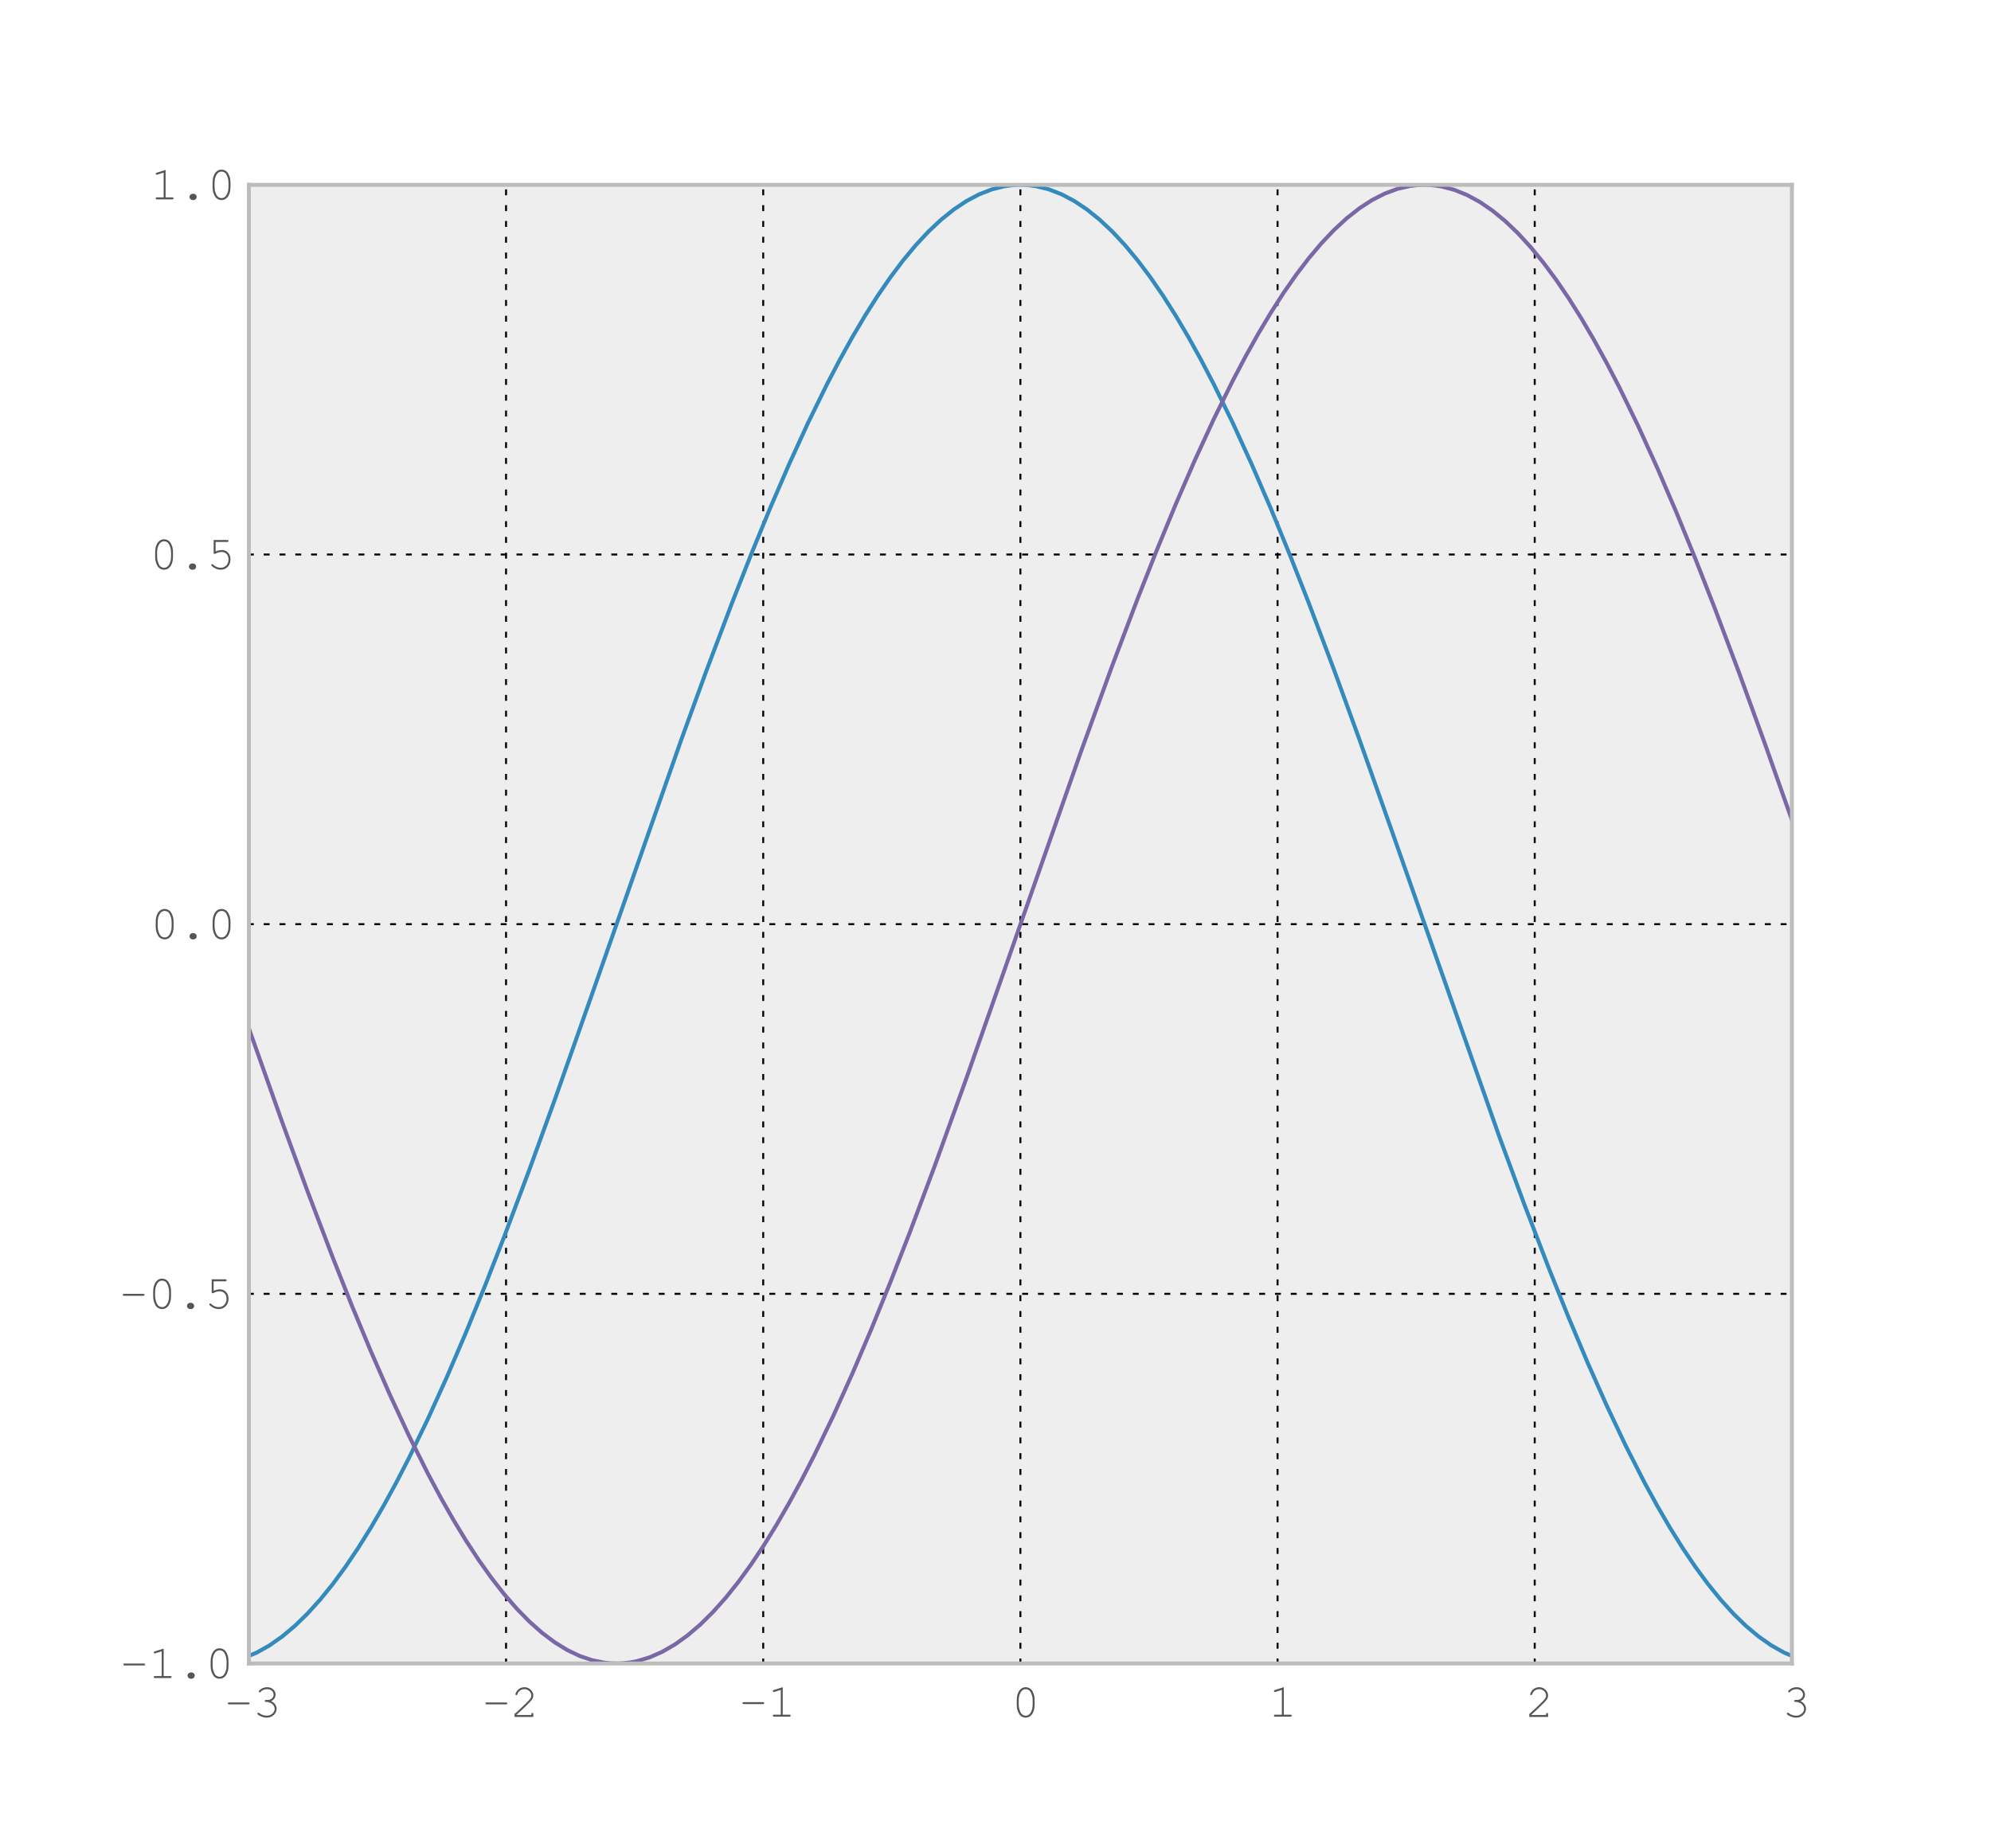 <?xml version="1.0" encoding="utf-8" standalone="no"?>
<!DOCTYPE svg PUBLIC "-//W3C//DTD SVG 1.1//EN"
  "http://www.w3.org/Graphics/SVG/1.1/DTD/svg11.dtd">
<!-- Created with matplotlib (http://matplotlib.org/) -->
<svg height="468pt" version="1.1" viewBox="0 0 504 468" width="504pt" xmlns="http://www.w3.org/2000/svg" xmlns:xlink="http://www.w3.org/1999/xlink">
 <defs>
  <style type="text/css">
*{stroke-linecap:square;stroke-linejoin:round;}
  </style>
 </defs>
 <g id="figure_1">
  <g id="patch_1">
   <path d="
M0 468
L504 468
L504 0
L0 0
z
" style="fill:#ffffff;"/>
  </g>
  <g id="axes_1">
   <g id="patch_2">
    <path d="
M63 421.2
L453.6 421.2
L453.6 46.8
L63 46.8
z
" style="fill:#eeeeee;"/>
   </g>
   <g id="matplotlib.axis_1">
    <g id="xtick_1">
     <g id="line2d_1">
      <path clip-path="url(#pb974bcd5cc)" d="
M63 421.2
L63 46.8" style="fill:none;stroke:#000000;stroke-dasharray:1,3;stroke-dashoffset:0.0;stroke-linecap:butt;stroke-width:0.5;"/>
     </g>
     <g id="line2d_2">
      <defs>
       <path d="
M0 0
L0 0" id="m080760d0c3" style="stroke:#555555;stroke-linecap:butt;stroke-width:0.5;"/>
      </defs>
      <g>
       <use style="fill:#555555;stroke:#555555;stroke-linecap:butt;stroke-width:0.5;" x="63.0" xlink:href="#m080760d0c3" y="421.2"/>
      </g>
     </g>
     <g id="line2d_3">
      <g>
       <use style="fill:#555555;stroke:#555555;stroke-linecap:butt;stroke-width:0.5;" x="63.0" xlink:href="#m080760d0c3" y="46.8"/>
      </g>
     </g>
     <g id="text_1">
      <!-- −3 -->
      <defs>
       <path d="
M47.266 26.516
L12.75 26.516
Q8.891 26.516 8.5 26.609
Q7.859 26.766 7.438 27.312
Q7.031 27.875 7.031 28.562
Q7.031 29.25 7.438 29.812
Q7.859 30.375 8.5 30.516
Q8.891 30.609 12.75 30.609
L47.266 30.609
Q51.125 30.609 51.516 30.516
Q52.156 30.375 52.562 29.812
Q52.984 29.25 52.984 28.562
Q52.984 27.875 52.562 27.312
Q52.156 26.766 51.516 26.609
Q51.125 26.516 47.266 26.516" id="CourierNewPSMT-2212"/>
       <path d="
M38.422 33.344
Q44.094 30.812 47.062 26.391
Q50.047 21.969 50.047 17.188
Q50.047 9.812 44.062 4.172
Q38.094 -1.469 29.109 -1.469
Q23.828 -1.469 18.156 0.781
Q12.5 3.031 10.25 5.375
Q9.516 6.156 9.516 7.031
Q9.516 7.812 10.078 8.391
Q10.641 8.984 11.422 8.984
Q12.203 8.984 13.188 8.25
Q20.75 2.641 29.203 2.641
Q36.328 2.641 41.141 7.109
Q45.953 11.578 45.953 17.047
Q45.953 20.703 43.578 24.219
Q41.219 27.734 36.766 29.75
Q32.328 31.781 27.781 31.781
Q26.312 31.781 25.672 32.344
Q25.047 32.906 25.047 33.844
Q25.047 34.719 25.656 35.297
Q26.266 35.891 27.484 35.891
L31 35.844
Q36.531 35.844 40.109 39.203
Q43.703 42.578 43.703 47.016
Q43.703 51.609 39.938 55.125
Q36.188 58.641 30.125 58.641
Q25.875 58.641 22.312 57.172
Q18.75 55.719 16.609 53.172
Q15.828 52.203 15.406 51.984
Q14.984 51.766 14.453 51.766
Q13.625 51.766 13.031 52.312
Q12.453 52.875 12.453 53.656
Q12.453 55.609 16.703 58.594
Q22.609 62.75 30.125 62.75
Q37.891 62.75 42.875 58.078
Q47.859 53.422 47.859 46.969
Q47.859 42.875 45.453 39.203
Q43.062 35.547 38.422 33.344" id="CourierNewPSMT-33"/>
      </defs>
      <g style="fill:#555555;" transform="translate(56.818 434.73)scale(0.12 -0.12)">
       <use xlink:href="#CourierNewPSMT-2212"/>
       <use x="60.01" xlink:href="#CourierNewPSMT-33"/>
      </g>
     </g>
    </g>
    <g id="xtick_2">
     <g id="line2d_4">
      <path clip-path="url(#pb974bcd5cc)" d="
M128.1 421.2
L128.1 46.8" style="fill:none;stroke:#000000;stroke-dasharray:1,3;stroke-dashoffset:0.0;stroke-linecap:butt;stroke-width:0.5;"/>
     </g>
     <g id="line2d_5">
      <g>
       <use style="fill:#555555;stroke:#555555;stroke-linecap:butt;stroke-width:0.5;" x="128.1" xlink:href="#m080760d0c3" y="421.2"/>
      </g>
     </g>
     <g id="line2d_6">
      <g>
       <use style="fill:#555555;stroke:#555555;stroke-linecap:butt;stroke-width:0.5;" x="128.1" xlink:href="#m080760d0c3" y="46.8"/>
      </g>
     </g>
     <g id="text_2">
      <!-- −2 -->
      <defs>
       <path d="
M12.359 4.109
L43.844 4.109
L43.844 5.719
Q43.844 7.172 44.422 7.812
Q45.016 8.453 45.953 8.453
Q46.828 8.453 47.406 7.812
Q48 7.172 48 5.719
L48 0
L8.344 0
L8.344 6.062
Q20.844 17.281 32.672 28.906
Q38.188 34.328 40.234 36.859
Q42.281 39.406 43.031 41.328
Q43.797 43.266 43.797 45.219
Q43.797 50.484 39.547 54.531
Q35.297 58.594 29.297 58.594
Q23.922 58.594 19.766 55.516
Q15.625 52.438 14.406 47.906
Q14.109 46.734 13.672 46.391
Q13.094 45.906 12.312 45.906
Q11.469 45.906 10.906 46.453
Q10.359 47.016 10.359 47.797
Q10.359 50.141 12.922 54.141
Q15.484 58.156 20 60.453
Q24.516 62.75 29.25 62.75
Q36.922 62.75 42.438 57.422
Q47.953 52.094 47.953 45.359
Q47.953 42.531 47.016 40.156
Q46.094 37.797 43.875 34.984
Q41.656 32.172 35.891 26.516
Q21.438 12.25 12.359 4.391
z
" id="CourierNewPSMT-32"/>
      </defs>
      <g style="fill:#555555;" transform="translate(122.041 434.73)scale(0.12 -0.12)">
       <use xlink:href="#CourierNewPSMT-2212"/>
       <use x="60.01" xlink:href="#CourierNewPSMT-32"/>
      </g>
     </g>
    </g>
    <g id="xtick_3">
     <g id="line2d_7">
      <path clip-path="url(#pb974bcd5cc)" d="
M193.2 421.2
L193.2 46.8" style="fill:none;stroke:#000000;stroke-dasharray:1,3;stroke-dashoffset:0.0;stroke-linecap:butt;stroke-width:0.5;"/>
     </g>
     <g id="line2d_8">
      <g>
       <use style="fill:#555555;stroke:#555555;stroke-linecap:butt;stroke-width:0.5;" x="193.2" xlink:href="#m080760d0c3" y="421.2"/>
      </g>
     </g>
     <g id="line2d_9">
      <g>
       <use style="fill:#555555;stroke:#555555;stroke-linecap:butt;stroke-width:0.5;" x="193.2" xlink:href="#m080760d0c3" y="46.8"/>
      </g>
     </g>
     <g id="text_3">
      <!-- −1 -->
      <defs>
       <path d="
M32.031 62.109
L32.031 4.109
L46.094 4.109
Q47.562 4.109 48.188 3.547
Q48.828 2.984 48.828 2.047
Q48.828 1.172 48.188 0.578
Q47.562 0 46.094 0
L13.875 0
Q12.406 0 11.766 0.578
Q11.141 1.172 11.141 2.047
Q11.141 2.984 11.766 3.547
Q12.406 4.109 13.875 4.109
L27.938 4.109
L27.938 56.453
L14.547 52.25
Q13.578 51.953 13.141 51.953
Q12.406 51.953 11.797 52.562
Q11.188 53.172 11.188 54
Q11.188 54.734 11.672 55.375
Q12.062 55.766 13.281 56.203
z
" id="CourierNewPSMT-31"/>
      </defs>
      <g style="fill:#555555;" transform="translate(187.091 434.653)scale(0.12 -0.12)">
       <use xlink:href="#CourierNewPSMT-2212"/>
       <use x="60.01" xlink:href="#CourierNewPSMT-31"/>
      </g>
     </g>
    </g>
    <g id="xtick_4">
     <g id="line2d_10">
      <path clip-path="url(#pb974bcd5cc)" d="
M258.3 421.2
L258.3 46.8" style="fill:none;stroke:#000000;stroke-dasharray:1,3;stroke-dashoffset:0.0;stroke-linecap:butt;stroke-width:0.5;"/>
     </g>
     <g id="line2d_11">
      <g>
       <use style="fill:#555555;stroke:#555555;stroke-linecap:butt;stroke-width:0.5;" x="258.3" xlink:href="#m080760d0c3" y="421.2"/>
      </g>
     </g>
     <g id="line2d_12">
      <g>
       <use style="fill:#555555;stroke:#555555;stroke-linecap:butt;stroke-width:0.5;" x="258.3" xlink:href="#m080760d0c3" y="46.8"/>
      </g>
     </g>
     <g id="text_4">
      <!-- 0 -->
      <defs>
       <path d="
M48.828 35.688
L48.828 25.531
Q48.828 12.312 42.531 4.594
Q37.594 -1.469 30.078 -1.469
Q26.469 -1.469 23.266 -0.016
Q20.062 1.422 17.828 4
Q16.406 5.609 14.719 9.172
Q13.031 12.75 12.312 15.719
Q11.188 19.922 11.188 25.531
L11.188 35.688
Q11.188 48.969 17.484 56.688
Q22.406 62.75 29.938 62.75
Q33.594 62.75 36.766 61.297
Q39.938 59.859 42.188 57.281
Q43.656 55.609 45.312 52.047
Q46.969 48.484 47.75 45.562
Q48.828 41.359 48.828 35.688
M44.734 35.156
Q44.734 40.969 43.094 45.969
Q41.453 50.984 39.406 53.953
Q38.188 55.672 36.234 56.891
Q33.453 58.594 29.984 58.594
Q23.094 58.594 19.188 51.562
Q15.281 44.531 15.281 35.156
L15.281 26.125
Q15.281 20.312 16.922 15.281
Q18.562 10.25 20.656 7.281
Q21.828 5.609 23.781 4.391
Q26.562 2.641 30.078 2.641
Q36.922 2.641 40.828 9.688
Q44.734 16.75 44.734 26.125
z
" id="CourierNewPSMT-30"/>
      </defs>
      <g style="fill:#555555;" transform="translate(256.042 434.73)scale(0.12 -0.12)">
       <use xlink:href="#CourierNewPSMT-30"/>
      </g>
     </g>
    </g>
    <g id="xtick_5">
     <g id="line2d_13">
      <path clip-path="url(#pb974bcd5cc)" d="
M323.4 421.2
L323.4 46.8" style="fill:none;stroke:#000000;stroke-dasharray:1,3;stroke-dashoffset:0.0;stroke-linecap:butt;stroke-width:0.5;"/>
     </g>
     <g id="line2d_14">
      <g>
       <use style="fill:#555555;stroke:#555555;stroke-linecap:butt;stroke-width:0.5;" x="323.4" xlink:href="#m080760d0c3" y="421.2"/>
      </g>
     </g>
     <g id="line2d_15">
      <g>
       <use style="fill:#555555;stroke:#555555;stroke-linecap:butt;stroke-width:0.5;" x="323.4" xlink:href="#m080760d0c3" y="46.8"/>
      </g>
     </g>
     <g id="text_5">
      <!-- 1 -->
      <g style="fill:#555555;" transform="translate(321.139 434.653)scale(0.12 -0.12)">
       <use xlink:href="#CourierNewPSMT-31"/>
      </g>
     </g>
    </g>
    <g id="xtick_6">
     <g id="line2d_16">
      <path clip-path="url(#pb974bcd5cc)" d="
M388.5 421.2
L388.5 46.8" style="fill:none;stroke:#000000;stroke-dasharray:1,3;stroke-dashoffset:0.0;stroke-linecap:butt;stroke-width:0.5;"/>
     </g>
     <g id="line2d_17">
      <g>
       <use style="fill:#555555;stroke:#555555;stroke-linecap:butt;stroke-width:0.5;" x="388.5" xlink:href="#m080760d0c3" y="421.2"/>
      </g>
     </g>
     <g id="line2d_18">
      <g>
       <use style="fill:#555555;stroke:#555555;stroke-linecap:butt;stroke-width:0.5;" x="388.5" xlink:href="#m080760d0c3" y="46.8"/>
      </g>
     </g>
     <g id="text_6">
      <!-- 2 -->
      <g style="fill:#555555;" transform="translate(386.121 434.73)scale(0.12 -0.12)">
       <use xlink:href="#CourierNewPSMT-32"/>
      </g>
     </g>
    </g>
    <g id="xtick_7">
     <g id="line2d_19">
      <path clip-path="url(#pb974bcd5cc)" d="
M453.6 421.2
L453.6 46.8" style="fill:none;stroke:#000000;stroke-dasharray:1,3;stroke-dashoffset:0.0;stroke-linecap:butt;stroke-width:0.5;"/>
     </g>
     <g id="line2d_20">
      <g>
       <use style="fill:#555555;stroke:#555555;stroke-linecap:butt;stroke-width:0.5;" x="453.6" xlink:href="#m080760d0c3" y="421.2"/>
      </g>
     </g>
     <g id="line2d_21">
      <g>
       <use style="fill:#555555;stroke:#555555;stroke-linecap:butt;stroke-width:0.5;" x="453.6" xlink:href="#m080760d0c3" y="46.8"/>
      </g>
     </g>
     <g id="text_7">
      <!-- 3 -->
      <g style="fill:#555555;" transform="translate(451.168 434.73)scale(0.12 -0.12)">
       <use xlink:href="#CourierNewPSMT-33"/>
      </g>
     </g>
    </g>
   </g>
   <g id="matplotlib.axis_2">
    <g id="ytick_1">
     <g id="line2d_22">
      <path clip-path="url(#pb974bcd5cc)" d="
M63 421.2
L453.6 421.2" style="fill:none;stroke:#000000;stroke-dasharray:1,3;stroke-dashoffset:0.0;stroke-linecap:butt;stroke-width:0.5;"/>
     </g>
     <g id="line2d_23">
      <g>
       <use style="fill:#555555;stroke:#555555;stroke-linecap:butt;stroke-width:0.5;" x="63.0" xlink:href="#m080760d0c3" y="421.2"/>
      </g>
     </g>
     <g id="line2d_24">
      <g>
       <use style="fill:#555555;stroke:#555555;stroke-linecap:butt;stroke-width:0.5;" x="453.6" xlink:href="#m080760d0c3" y="421.2"/>
      </g>
     </g>
     <g id="text_8">
      <!-- −1.0 -->
      <defs>
       <path d="
M29.156 11.766
L30.906 11.766
Q33.641 11.766 35.594 9.828
Q37.547 7.906 37.547 5.172
Q37.547 2.344 35.562 0.438
Q33.594 -1.469 30.906 -1.469
L29.156 -1.469
Q26.422 -1.469 24.469 0.453
Q22.516 2.391 22.516 5.125
Q22.516 7.953 24.484 9.859
Q26.469 11.766 29.156 11.766" id="CourierNewPSMT-2e"/>
      </defs>
      <g style="fill:#555555;" transform="translate(30.379 424.877)scale(0.12 -0.12)">
       <use xlink:href="#CourierNewPSMT-2212"/>
       <use x="60.01" xlink:href="#CourierNewPSMT-31"/>
       <use x="120.02" xlink:href="#CourierNewPSMT-2e"/>
       <use x="180.029" xlink:href="#CourierNewPSMT-30"/>
      </g>
     </g>
    </g>
    <g id="ytick_2">
     <g id="line2d_25">
      <path clip-path="url(#pb974bcd5cc)" d="
M63 327.6
L453.6 327.6" style="fill:none;stroke:#000000;stroke-dasharray:1,3;stroke-dashoffset:0.0;stroke-linecap:butt;stroke-width:0.5;"/>
     </g>
     <g id="line2d_26">
      <g>
       <use style="fill:#555555;stroke:#555555;stroke-linecap:butt;stroke-width:0.5;" x="63.0" xlink:href="#m080760d0c3" y="327.6"/>
      </g>
     </g>
     <g id="line2d_27">
      <g>
       <use style="fill:#555555;stroke:#555555;stroke-linecap:butt;stroke-width:0.5;" x="453.6" xlink:href="#m080760d0c3" y="327.6"/>
      </g>
     </g>
     <g id="text_9">
      <!-- −0.5 -->
      <defs>
       <path d="
M18.703 57.125
L18.703 37.062
Q22.312 38.578 25.625 39.328
Q28.953 40.094 31.938 40.094
Q39.656 40.094 44.844 34.672
Q50.047 29.25 50.047 20.406
Q50.047 10.641 44.188 4.578
Q38.328 -1.469 29.547 -1.469
Q23.734 -1.469 18.359 1.125
Q14.547 2.938 11.422 5.609
Q9.578 7.234 9.578 8.297
Q9.578 9.188 10.156 9.797
Q10.75 10.406 11.531 10.406
Q12.359 10.406 13.281 9.516
Q20.656 2.641 29.344 2.641
Q36.531 2.641 41.219 7.547
Q45.906 12.453 45.906 20.609
Q45.906 27.547 41.844 31.766
Q37.797 35.984 31.547 35.984
Q25.141 35.984 18.75 32.625
Q17.188 31.844 16.547 31.844
Q15.672 31.844 15.125 32.422
Q14.594 33.016 14.594 34.078
L14.594 61.281
L43.219 61.281
Q44.672 61.281 45.312 60.688
Q45.953 60.109 45.953 59.188
Q45.953 58.297 45.312 57.703
Q44.672 57.125 43.219 57.125
z
" id="CourierNewPSMT-35"/>
      </defs>
      <g style="fill:#555555;" transform="translate(30.233 331.277)scale(0.12 -0.12)">
       <use xlink:href="#CourierNewPSMT-2212"/>
       <use x="60.01" xlink:href="#CourierNewPSMT-30"/>
       <use x="120.02" xlink:href="#CourierNewPSMT-2e"/>
       <use x="180.029" xlink:href="#CourierNewPSMT-35"/>
      </g>
     </g>
    </g>
    <g id="ytick_3">
     <g id="line2d_28">
      <path clip-path="url(#pb974bcd5cc)" d="
M63 234
L453.6 234" style="fill:none;stroke:#000000;stroke-dasharray:1,3;stroke-dashoffset:0.0;stroke-linecap:butt;stroke-width:0.5;"/>
     </g>
     <g id="line2d_29">
      <g>
       <use style="fill:#555555;stroke:#555555;stroke-linecap:butt;stroke-width:0.5;" x="63.0" xlink:href="#m080760d0c3" y="234.0"/>
      </g>
     </g>
     <g id="line2d_30">
      <g>
       <use style="fill:#555555;stroke:#555555;stroke-linecap:butt;stroke-width:0.5;" x="453.6" xlink:href="#m080760d0c3" y="234.0"/>
      </g>
     </g>
     <g id="text_10">
      <!-- 0.0 -->
      <g style="fill:#555555;" transform="translate(38.079 237.677)scale(0.12 -0.12)">
       <use xlink:href="#CourierNewPSMT-30"/>
       <use x="60.01" xlink:href="#CourierNewPSMT-2e"/>
       <use x="120.02" xlink:href="#CourierNewPSMT-30"/>
      </g>
     </g>
    </g>
    <g id="ytick_4">
     <g id="line2d_31">
      <path clip-path="url(#pb974bcd5cc)" d="
M63 140.4
L453.6 140.4" style="fill:none;stroke:#000000;stroke-dasharray:1,3;stroke-dashoffset:0.0;stroke-linecap:butt;stroke-width:0.5;"/>
     </g>
     <g id="line2d_32">
      <g>
       <use style="fill:#555555;stroke:#555555;stroke-linecap:butt;stroke-width:0.5;" x="63.0" xlink:href="#m080760d0c3" y="140.4"/>
      </g>
     </g>
     <g id="line2d_33">
      <g>
       <use style="fill:#555555;stroke:#555555;stroke-linecap:butt;stroke-width:0.5;" x="453.6" xlink:href="#m080760d0c3" y="140.4"/>
      </g>
     </g>
     <g id="text_11">
      <!-- 0.5 -->
      <g style="fill:#555555;" transform="translate(37.933 144.077)scale(0.12 -0.12)">
       <use xlink:href="#CourierNewPSMT-30"/>
       <use x="60.01" xlink:href="#CourierNewPSMT-2e"/>
       <use x="120.02" xlink:href="#CourierNewPSMT-35"/>
      </g>
     </g>
    </g>
    <g id="ytick_5">
     <g id="line2d_34">
      <path clip-path="url(#pb974bcd5cc)" d="
M63 46.8
L453.6 46.8" style="fill:none;stroke:#000000;stroke-dasharray:1,3;stroke-dashoffset:0.0;stroke-linecap:butt;stroke-width:0.5;"/>
     </g>
     <g id="line2d_35">
      <g>
       <use style="fill:#555555;stroke:#555555;stroke-linecap:butt;stroke-width:0.5;" x="63.0" xlink:href="#m080760d0c3" y="46.8"/>
      </g>
     </g>
     <g id="line2d_36">
      <g>
       <use style="fill:#555555;stroke:#555555;stroke-linecap:butt;stroke-width:0.5;" x="453.6" xlink:href="#m080760d0c3" y="46.8"/>
      </g>
     </g>
     <g id="text_12">
      <!-- 1.0 -->
      <g style="fill:#555555;" transform="translate(38.074 50.477)scale(0.12 -0.12)">
       <use xlink:href="#CourierNewPSMT-31"/>
       <use x="60.01" xlink:href="#CourierNewPSMT-2e"/>
       <use x="120.02" xlink:href="#CourierNewPSMT-30"/>
      </g>
     </g>
    </g>
   </g>
   <g id="line2d_37">
    <path clip-path="url(#pb974bcd5cc)" d="
M61.803 419.781
L65.011 418.422
L68.219 416.616
L71.427 414.366
L74.635 411.678
L77.843 408.559
L81.051 405.016
L84.26 401.057
L87.468 396.693
L90.676 391.934
L93.884 386.792
L97.092 381.279
L100.3 375.408
L103.508 369.193
L108.32 359.261
L113.133 348.645
L117.945 337.403
L122.757 325.596
L127.569 313.288
L133.985 296.217
L140.402 278.541
L150.026 251.273
L172.483 187.222
L178.899 169.613
L185.315 152.629
L190.127 140.4
L194.94 128.683
L199.752 117.54
L204.564 107.034
L209.376 97.222
L212.584 91.092
L215.792 85.309
L219.001 79.887
L222.209 74.839
L225.417 70.178
L228.625 65.915
L231.833 62.059
L235.041 58.621
L238.249 55.609
L241.457 53.03
L244.665 50.891
L247.874 49.196
L251.082 47.95
L254.29 47.155
L255.894 46.928
L257.498 46.814
L259.102 46.814
L260.706 46.928
L262.31 47.155
L265.518 47.95
L268.726 49.196
L271.935 50.891
L275.143 53.03
L278.351 55.609
L281.559 58.621
L284.767 62.059
L287.975 65.915
L291.183 70.178
L294.391 74.839
L297.599 79.887
L300.808 85.309
L304.016 91.092
L307.224 97.222
L312.036 107.034
L316.848 117.54
L321.66 128.683
L326.473 140.4
L331.285 152.629
L337.701 169.613
L344.117 187.222
L352.138 209.851
L379.407 287.444
L385.823 304.839
L392.239 321.546
L397.051 333.527
L401.863 344.964
L406.676 355.796
L411.488 365.962
L416.3 375.408
L419.508 381.279
L422.716 386.792
L425.924 391.934
L429.132 396.693
L432.341 401.057
L435.549 405.016
L438.757 408.559
L441.965 411.678
L445.173 414.366
L448.381 416.616
L451.589 418.422
L454.797 419.781
L454.797 419.781" style="fill:none;stroke:#348abd;"/>
   </g>
   <g id="line2d_38">
    <path clip-path="url(#pb974bcd5cc)" d="
M61.803 257.005
L71.427 284.12
L77.843 301.624
L84.26 318.473
L89.072 330.58
L93.884 342.159
L98.696 353.148
L103.508 363.486
L108.32 373.117
L111.528 379.118
L114.737 384.767
L117.945 390.05
L121.153 394.955
L124.361 399.468
L127.569 403.58
L130.777 407.279
L133.985 410.559
L137.193 413.409
L140.402 415.824
L143.61 417.797
L146.818 419.324
L150.026 420.401
L153.234 421.026
L154.838 421.168
L156.442 421.196
L158.046 421.111
L159.65 420.912
L161.254 420.6
L164.462 419.636
L167.671 418.221
L170.879 416.359
L174.087 414.054
L177.295 411.312
L180.503 408.139
L183.711 404.543
L186.919 400.534
L190.127 396.12
L193.336 391.312
L196.544 386.123
L199.752 380.564
L202.96 374.649
L206.168 368.393
L210.98 358.402
L215.792 347.731
L220.605 336.439
L225.417 324.588
L230.229 312.242
L236.645 295.128
L244.665 272.921
L254.29 245.524
L273.539 190.579
L281.559 168.531
L287.975 151.592
L292.787 139.403
L297.599 127.731
L302.412 116.64
L307.224 106.189
L312.036 96.437
L315.244 90.35
L318.452 84.611
L321.66 79.235
L324.869 74.235
L328.077 69.623
L331.285 65.41
L334.493 61.606
L337.701 58.221
L340.909 55.263
L344.117 52.739
L347.325 50.654
L350.533 49.015
L353.742 47.825
L356.95 47.088
L358.554 46.889
L360.158 46.804
L361.762 46.832
L363.366 46.974
L364.97 47.23
L368.178 48.081
L371.386 49.383
L374.594 51.134
L377.802 53.329
L381.011 55.962
L384.219 59.028
L387.427 62.519
L390.635 66.425
L393.843 70.739
L397.051 75.449
L400.259 80.545
L403.467 86.012
L406.676 91.839
L409.884 98.012
L414.696 107.884
L419.508 118.446
L424.32 129.638
L429.132 141.4
L433.945 153.669
L440.361 170.697
L446.777 188.339
L454.797 210.995
L454.797 210.995" style="fill:none;stroke:#7a68a6;"/>
   </g>
   <g id="patch_3">
    <path d="
M63 46.8
L453.6 46.8" style="fill:none;stroke:#bcbcbc;"/>
   </g>
   <g id="patch_4">
    <path d="
M453.6 421.2
L453.6 46.8" style="fill:none;stroke:#bcbcbc;"/>
   </g>
   <g id="patch_5">
    <path d="
M63 421.2
L453.6 421.2" style="fill:none;stroke:#bcbcbc;"/>
   </g>
   <g id="patch_6">
    <path d="
M63 421.2
L63 46.8" style="fill:none;stroke:#bcbcbc;"/>
   </g>
  </g>
 </g>
 <defs>
  <clipPath id="pb974bcd5cc">
   <rect height="374.4" width="390.6" x="63.0" y="46.8"/>
  </clipPath>
 </defs>
</svg>
